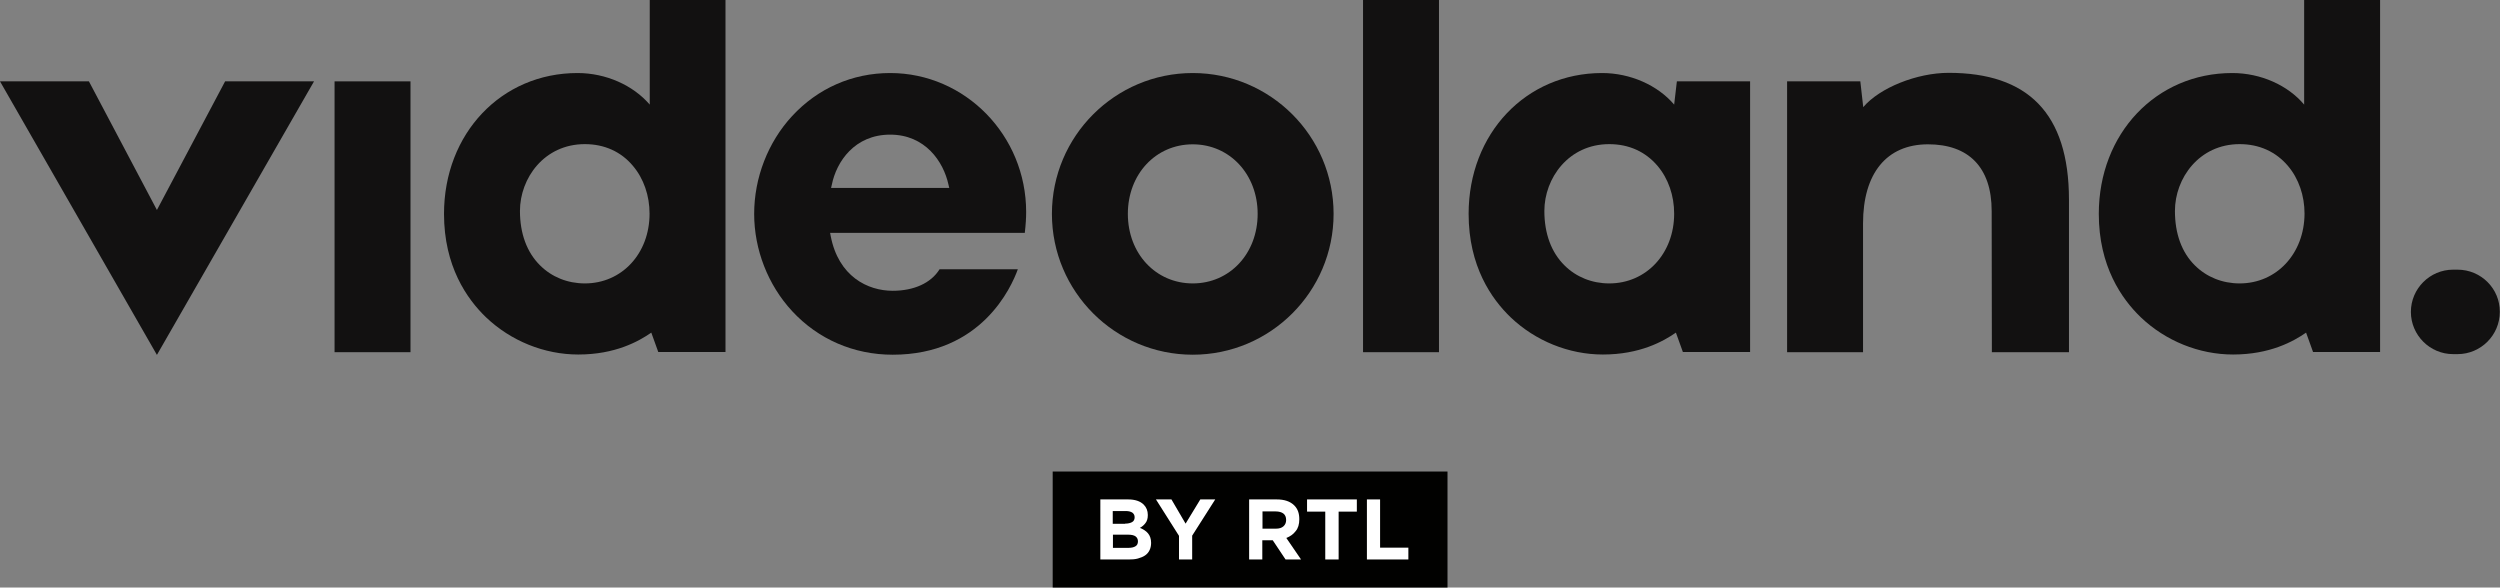 <?xml version="1.0" encoding="utf-8"?>
<!-- Generator: Adobe Illustrator 27.2.0, SVG Export Plug-In . SVG Version: 6.00 Build 0)  -->
<svg version="1.1" id="Laag_1" xmlns="http://www.w3.org/2000/svg" xmlns:xlink="http://www.w3.org/1999/xlink" x="0px" y="0px"
	 viewBox="0 0 1290.5 303.3" style="enable-background:new 0 0 1290.5 303.3;" xml:space="preserve">
<rect x="0" y="0" width="1290.5" height="303.3" fill="#808080" stroke="none"/>
<style type="text/css">
	.st0{fill:#121111;}
	.st1{fill:#010100;}
	.st2{fill:#FFFFFF;}
</style>
<g>
	<polygon class="st0" points="45.9,42 0,42 81,183.2 162.1,42 116.2,42 81,108.4 	"/>
	<rect x="172.7" y="42" class="st0" width="39.2" height="139.8"/>
	<path class="st0" d="M459.5,37.7c-19.5,0-37.4,7.9-50.6,22.2c-12.5,13.5-19.6,31.9-19.6,50.5c0,18.4,7.1,36.7,19.6,50.2
		c13.4,14.5,31.8,22.5,51.9,22.5c45.8,0,61.3-34.9,64.6-44.1h-40.4c-4.4,7.1-13.2,11.1-24.2,11.1c-12.9,0-28-7.4-32-28.3l-0.3-1.6
		H529c0.5-4.3,0.7-7.7,0.7-10.8C529.7,69.9,498.2,37.7,459.5,37.7z M429,97l0.4-1.7c2.4-11.9,11.8-25.8,30.1-25.8
		c18.1,0,27.5,13.9,30.1,25.8l0.4,1.7H429z"/>
	<path class="st0" d="M615.7,37.7c-40.1,0-72.7,32.6-72.7,72.7c0,40.1,32.6,72.7,72.7,72.7s72.7-32.6,72.7-72.7
		C688.4,70.3,655.8,37.7,615.7,37.7z M615.7,146.3c-19.1,0-33.5-15.4-33.5-35.9c0-20.5,14.4-35.9,33.5-35.9s33.5,15.5,33.5,35.9
		C649.2,130.9,634.8,146.3,615.7,146.3z"/>
	<path class="st0" d="M1268.6,139.2h-2.3c-12,0-21.8,9.8-21.8,21.8c0,12,9.8,21.8,21.8,21.8h2.3c12,0,21.8-9.8,21.8-21.8
		C1290.5,149,1280.7,139.2,1268.6,139.2z"/>
	<path class="st0" d="M1152.3,37.7c-39.3,0-68.9,31.2-68.9,72.7c0,27,11.8,43.9,21.7,53.4c12.8,12.2,30.1,19.2,47.6,19.2
		c19.1,0,31.2-6.8,37.7-11.3l3.6,10h34.6V0h-39.2v54C1181,44,1167,37.7,1152.3,37.7z M1156.1,146.3c-8.9,0-17.1-3.3-23.1-9.3
		c-6.8-6.7-10.3-16.4-10.3-28.1c0-16.9,12.5-34.5,33.4-34.5c10.1,0,18.7,3.9,24.9,11.2c5.6,6.6,8.6,15.4,8.6,24.7
		C1189.5,130.9,1175.2,146.3,1156.1,146.3z"/>
	<path class="st0" d="M827,37.7c-39.3,0-68.9,31.2-68.9,72.7c0,27,11.8,43.9,21.7,53.4c12.8,12.2,30.1,19.2,47.6,19.2
		c19.1,0,31.2-6.8,37.7-11.3l3.6,10h34.7V42h-37.8l-1.4,12C855.7,44,841.6,37.7,827,37.7z M830.7,146.3c-8.9,0-17.1-3.3-23.1-9.3
		c-6.8-6.7-10.4-16.4-10.4-28.1c0-16.9,12.5-34.5,33.5-34.5c10.1,0,18.7,3.9,24.9,11.2c5.6,6.6,8.6,15.4,8.6,24.7
		C864.2,130.9,849.8,146.3,830.7,146.3z"/>
	<path class="st0" d="M298.1,37.7c-39.3,0-68.9,31.2-68.9,72.7c0,27,11.8,43.9,21.7,53.4c12.8,12.2,30.1,19.2,47.6,19.2
		c19.1,0,31.2-6.8,37.7-11.3l3.6,10h34.7V0h-39.1v54C326.8,44,312.8,37.7,298.1,37.7z M301.9,146.3c-8.9,0-17.1-3.3-23.1-9.3
		c-6.8-6.7-10.4-16.4-10.4-28.1c0-16.9,12.5-34.5,33.5-34.5c10.1,0,18.7,3.9,24.8,11.2c5.6,6.6,8.6,15.4,8.6,24.7
		C335.3,130.9,321,146.3,301.9,146.3z"/>
	<rect x="703.6" class="st0" width="39.2" height="181.8"/>
	<path class="st0" d="M961.7,115.3c0-25.7,12.1-40.8,33.5-40.8c20.9,0,32.9,11.7,32.9,34.5l0.1,72.8h39.8v-78.7
		c0-44.9-21.5-65.5-62.1-65.5c-16.4,0-35.6,7.7-44.1,17.7L960.3,42h-37.8v139.8h39.2V115.3z"/>
	<rect x="543.4" y="243.4" class="st1" width="203.8" height="60"/>
	<path class="st2" d="M567.9,257.8h14.4c3.6,0,6.3,0.9,8.1,2.7c1.4,1.4,2.1,3.2,2.1,5.3v0.1c0,0.9-0.1,1.7-0.3,2.3
		c-0.2,0.7-0.5,1.3-0.9,1.8c-0.4,0.5-0.8,1-1.3,1.4c-0.5,0.4-1,0.8-1.6,1.1c1.8,0.7,3.2,1.6,4.2,2.8c1,1.2,1.6,2.8,1.6,4.9v0.1
		c0,1.4-0.3,2.7-0.8,3.7c-0.5,1.1-1.3,2-2.3,2.7c-1,0.7-2.3,1.2-3.7,1.6c-1.4,0.4-3,0.5-4.7,0.5h-14.7V257.8z M580.8,270.3
		c1.5,0,2.7-0.3,3.6-0.8c0.9-0.5,1.3-1.4,1.3-2.5V267c0-1-0.4-1.8-1.2-2.4c-0.8-0.5-1.9-0.8-3.3-0.8h-6.8v6.6H580.8z M582.6,282.8
		c1.5,0,2.7-0.3,3.5-0.8c0.9-0.5,1.3-1.4,1.3-2.5v-0.1c0-1-0.4-1.9-1.2-2.5c-0.8-0.6-2.1-0.9-3.8-0.9h-7.9v6.8H582.6z"/>
	<polygon class="st2" points="608.6,276.6 596.7,257.8 604.7,257.8 612,270.3 619.6,257.8 627.3,257.8 615.4,276.5 615.4,288.8 
		608.6,288.8 	"/>
	<path class="st2" d="M644.9,257.8H659c4,0,7,1,9.1,3.1c1.8,1.8,2.6,4.1,2.6,7.1v0.1c0,2.5-0.6,4.6-1.9,6.1
		c-1.2,1.6-2.8,2.7-4.8,3.5l7.6,11.1h-8l-6.6-9.9h-5.4v9.9h-6.8V257.8z M658.6,272.9c1.7,0,3-0.4,3.9-1.2c0.9-0.8,1.4-1.9,1.4-3.2
		v-0.1c0-1.5-0.5-2.6-1.4-3.3c-0.9-0.7-2.3-1.1-4-1.1h-6.8v8.9H658.6z"/>
	<polygon class="st2" points="684.1,264.1 674.7,264.1 674.7,257.8 700.4,257.8 700.4,264.1 691,264.1 691,288.8 684.1,288.8 	"/>
	<polygon class="st2" points="705.6,257.8 712.4,257.8 712.4,282.7 727,282.7 727,288.8 705.6,288.8 	"/>
</g>
</svg>
